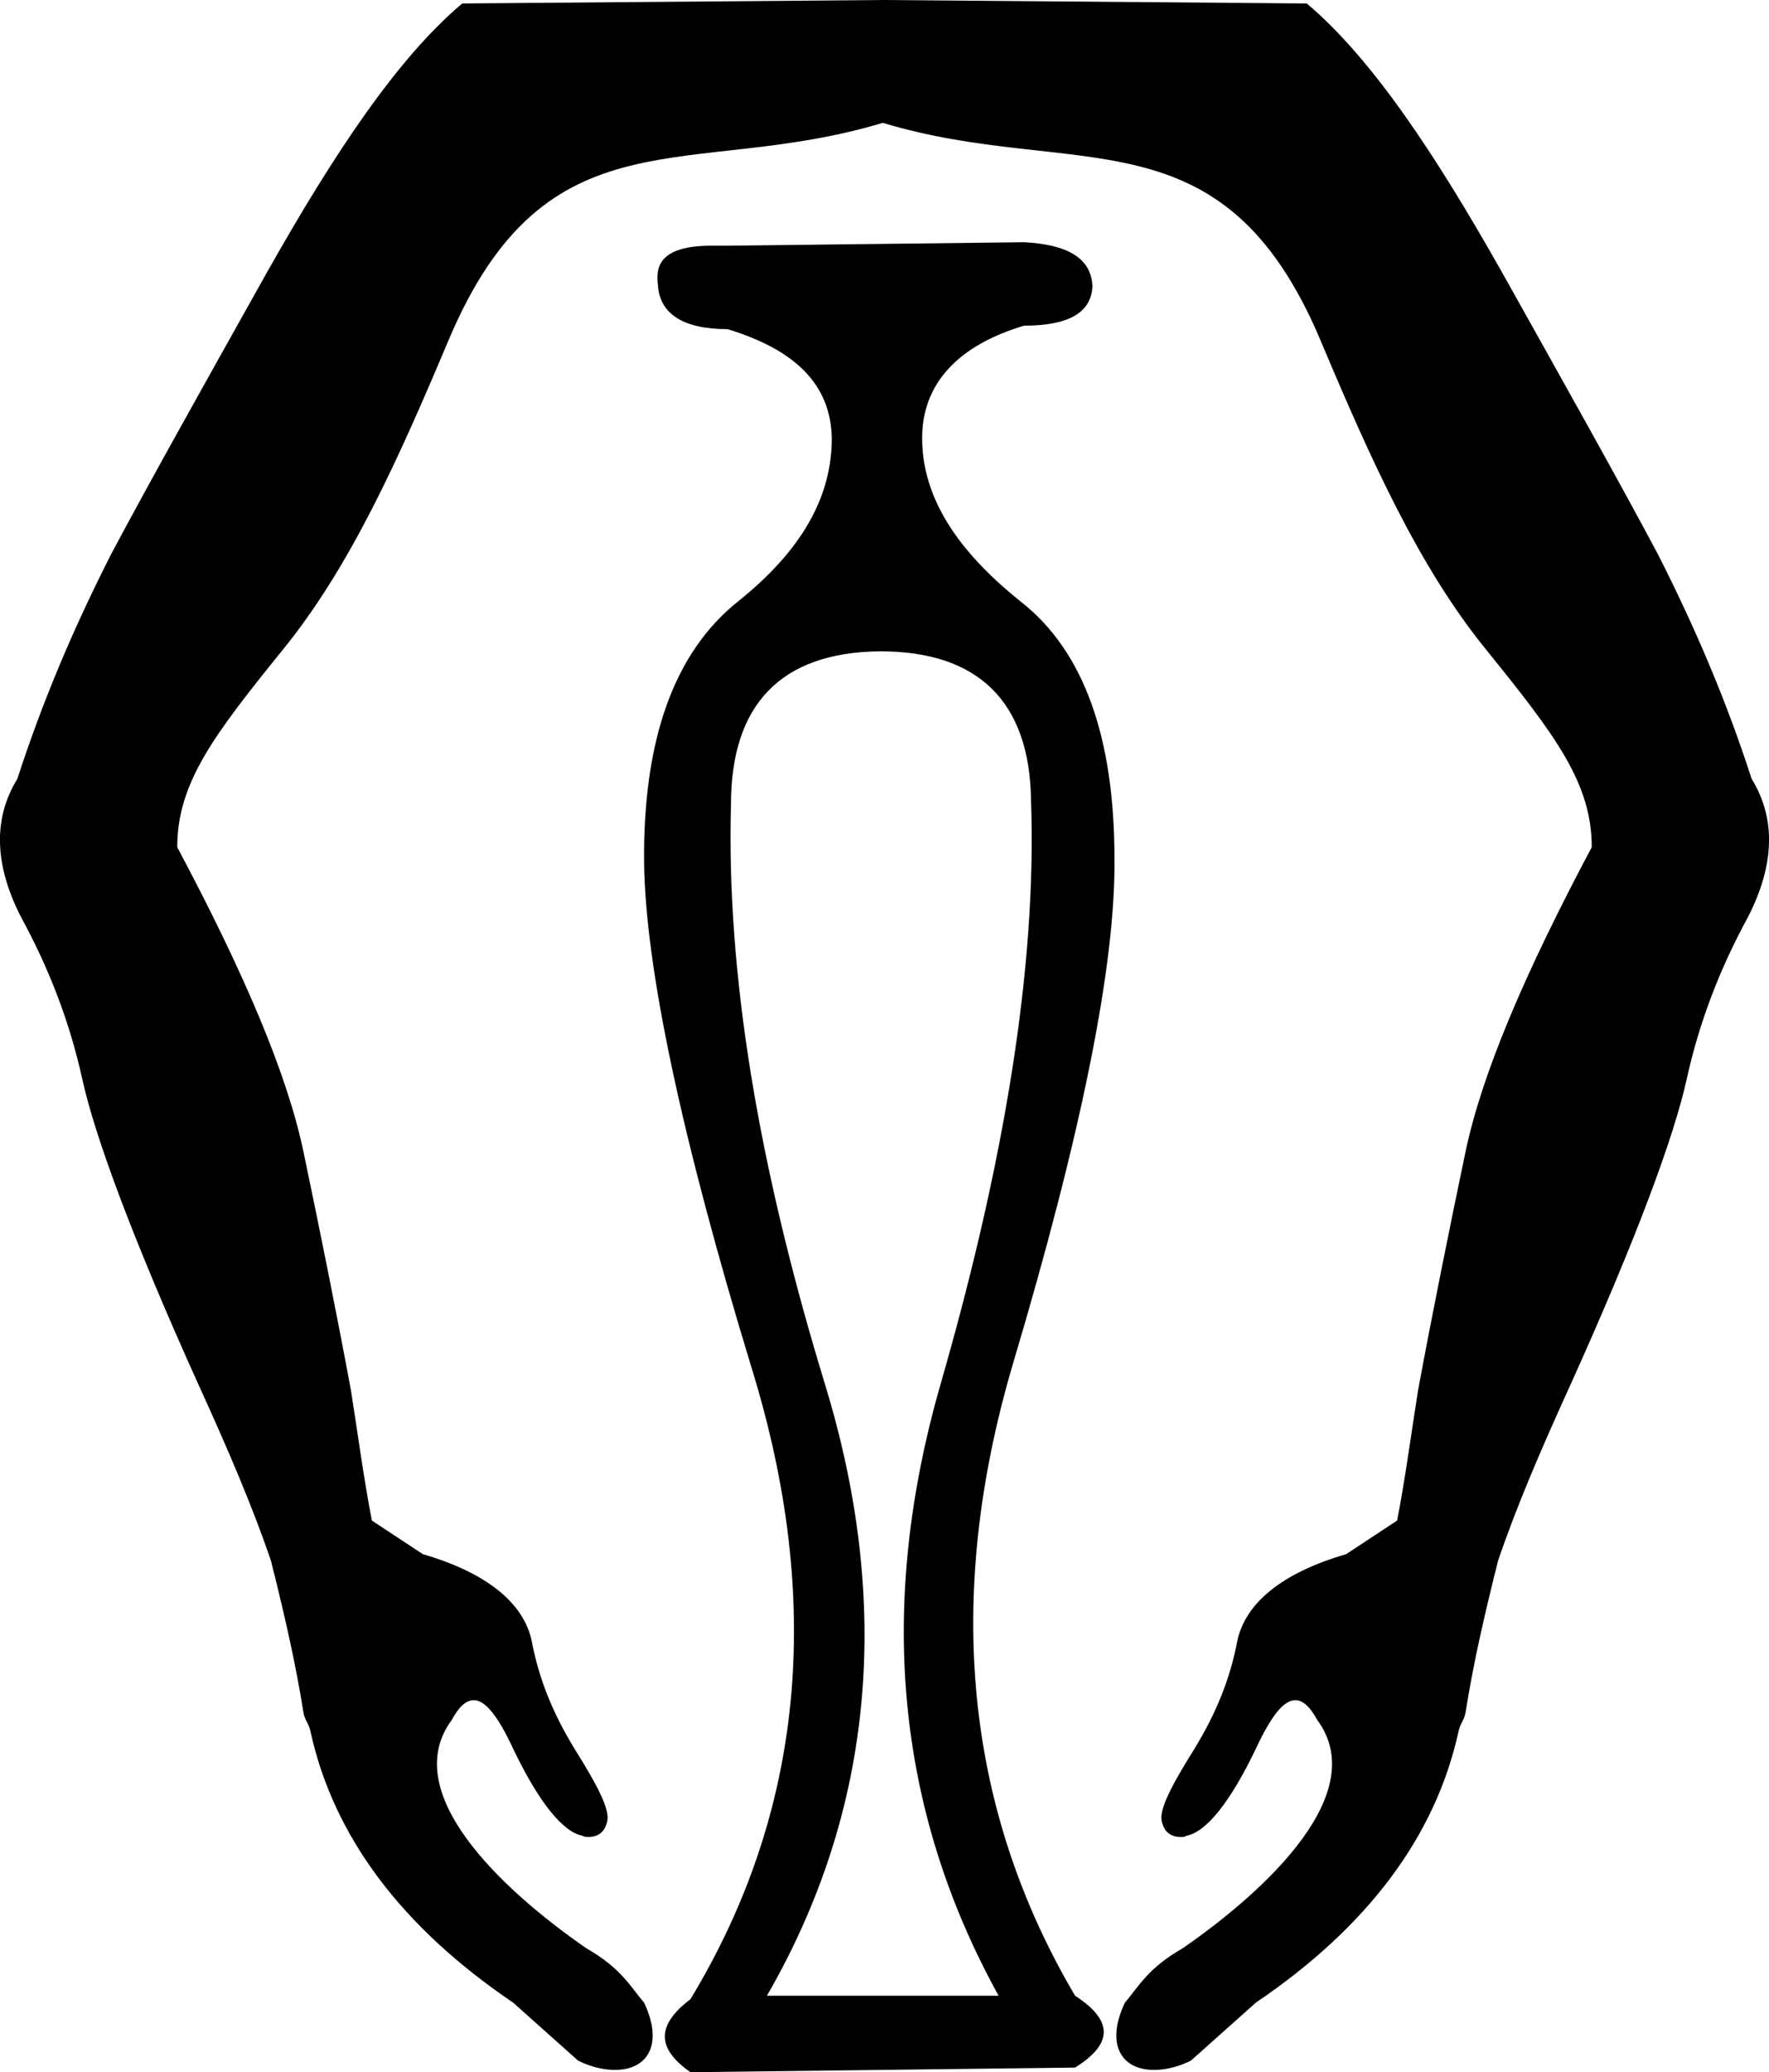 <?xml version='1.0' encoding ='UTF-8' standalone='yes'?>
<svg width='15.27' height='17.88' xmlns='http://www.w3.org/2000/svg' xmlns:xlink='http://www.w3.org/1999/xlink' >
<path style='fill:black; stroke:none' d=' M 7.6 5.62  C 8.44 5.62 8.89 6.05 8.9 6.91  C 8.95 8.34 8.67 10.03 8.12 11.94  C 7.57 13.85 7.73 15.61 8.62 17.22  L 6.62 17.22  C 7.55 15.61 7.7 13.83 7.12 11.94  C 6.54 10.04 6.27 8.39 6.31 6.94  C 6.31 6.08 6.74 5.63 7.59 5.62  C 7.59 5.62 7.6 5.62 7.6 5.62  Z  M 7.62 0  L 3.99 0.03  C 3.42 0.51 2.87 1.35 2.31 2.34  C 1.75 3.34 1.29 4.16 0.96 4.78  C 0.64 5.41 0.37 6.04 0.15 6.72  C -0.06 7.06 -0.05 7.46 0.18 7.91  C 0.42 8.35 0.6 8.81 0.71 9.31  C 0.82 9.81 1.15 10.7 1.71 11.94  C 1.97 12.51 2.18 13 2.34 13.47  C 2.35 13.51 2.36 13.56 2.37 13.59  C 2.46 13.96 2.55 14.34 2.62 14.78  C 2.63 14.84 2.67 14.88 2.68 14.94  C 2.88 15.85 3.47 16.63 4.43 17.28  L 4.99 17.78  C 5.11 17.84 5.22 17.86 5.31 17.86  C 5.59 17.86 5.73 17.64 5.56 17.28  C 5.44 17.14 5.36 16.98 5.06 16.81  C 4.31 16.29 3.44 15.46 3.9 14.84  C 3.96 14.73 4.02 14.67 4.09 14.67  C 4.19 14.67 4.3 14.81 4.43 15.09  C 4.65 15.55 4.86 15.81 5.03 15.84  C 5.04 15.85 5.06 15.85 5.08 15.85  C 5.16 15.85 5.22 15.81 5.24 15.72  C 5.27 15.62 5.16 15.41 4.96 15.09  C 4.77 14.78 4.65 14.48 4.59 14.16  C 4.52 13.83 4.2 13.57 3.65 13.41  L 3.21 13.12  C 3.14 12.76 3.09 12.38 3.03 12  C 2.9 11.3 2.76 10.61 2.62 9.94  C 2.48 9.27 2.11 8.4 1.53 7.31  C 1.53 6.76 1.84 6.35 2.43 5.62  C 3.02 4.9 3.44 3.96 3.87 2.94  C 4.72 0.92 5.96 1.56 7.62 1.06  C 9.28 1.56 10.55 0.92 11.4 2.94  C 11.83 3.96 12.25 4.9 12.84 5.62  C 13.43 6.35 13.74 6.76 13.74 7.31  C 13.16 8.4 12.79 9.27 12.65 9.94  C 12.51 10.61 12.37 11.3 12.24 12  C 12.18 12.38 12.13 12.76 12.06 13.12  L 11.62 13.41  C 11.07 13.57 10.75 13.83 10.68 14.16  C 10.62 14.48 10.5 14.78 10.31 15.09  C 10.11 15.41 10 15.62 10.03 15.72  C 10.05 15.81 10.11 15.85 10.19 15.85  C 10.21 15.85 10.23 15.85 10.24 15.84  C 10.41 15.81 10.62 15.55 10.84 15.09  C 10.97 14.81 11.08 14.67 11.18 14.67  C 11.25 14.67 11.31 14.73 11.37 14.84  C 11.83 15.46 10.96 16.29 10.21 16.81  C 9.91 16.98 9.83 17.14 9.71 17.28  C 9.54 17.64 9.68 17.86 9.96 17.86  C 10.05 17.86 10.16 17.84 10.28 17.78  L 10.84 17.28  C 11.8 16.63 12.39 15.85 12.59 14.94  C 12.6 14.88 12.64 14.84 12.65 14.78  C 12.72 14.34 12.81 13.96 12.9 13.59  C 12.91 13.56 12.92 13.51 12.93 13.47  C 13.09 13 13.3 12.51 13.56 11.94  C 14.12 10.7 14.45 9.81 14.56 9.31  C 14.67 8.81 14.85 8.35 15.09 7.91  C 15.32 7.46 15.33 7.06 15.12 6.72  C 14.9 6.04 14.63 5.41 14.31 4.78  C 13.98 4.16 13.52 3.34 12.96 2.34  C 12.4 1.35 11.85 0.51 11.28 0.03  L 7.62 0  Z  M 8.84 2.09  L 6.28 2.12  C 6.23 2.12 6.18 2.12 6.14 2.12  C 5.63 2.12 5.67 2.36 5.68 2.47  C 5.7 2.71 5.9 2.84 6.28 2.84  C 6.87 3.02 7.17 3.32 7.18 3.78  C 7.18 4.29 6.92 4.75 6.37 5.19  C 5.82 5.63 5.55 6.38 5.56 7.44  C 5.57 8.34 5.88 9.81 6.49 11.81  C 7.11 13.82 6.94 15.63 5.96 17.25  C 5.67 17.47 5.66 17.67 5.96 17.88  L 9.28 17.84  C 9.6 17.64 9.62 17.44 9.28 17.22  C 8.33 15.61 8.15 13.79 8.74 11.78  C 9.34 9.77 9.63 8.32 9.62 7.41  C 9.62 6.37 9.36 5.62 8.81 5.19  C 8.26 4.75 7.96 4.29 7.96 3.78  C 7.96 3.31 8.27 2.98 8.84 2.81  C 9.22 2.81 9.42 2.7 9.43 2.47  C 9.42 2.23 9.22 2.11 8.84 2.09  Z '/></svg>
